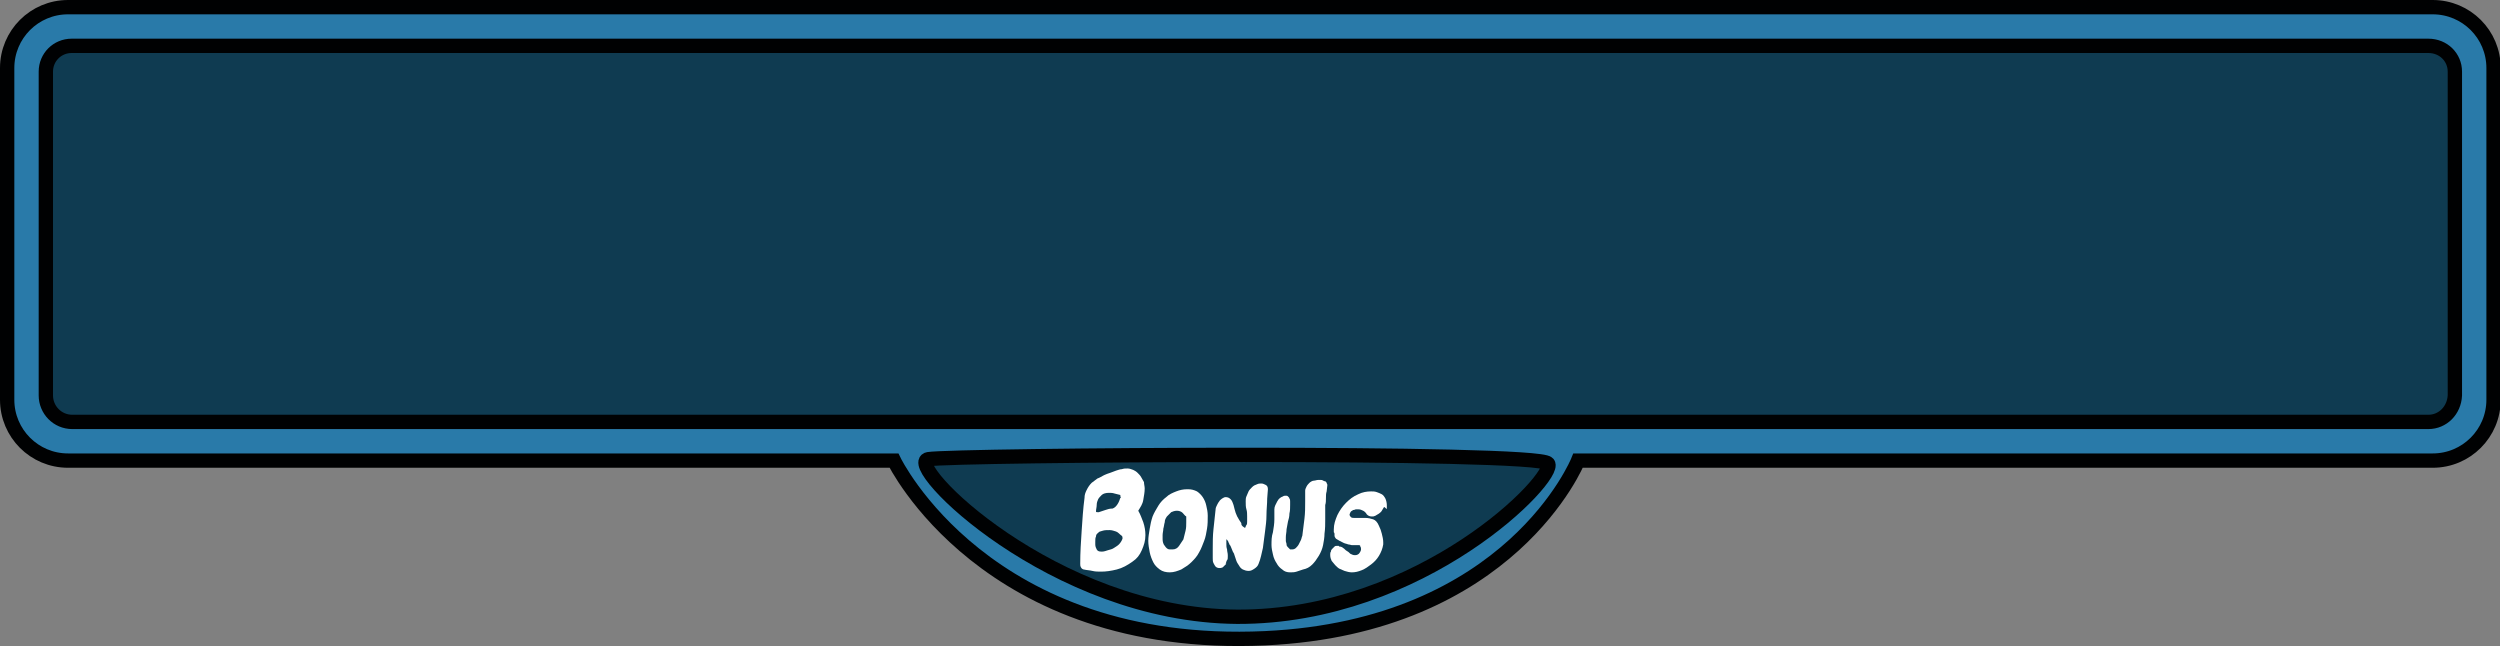 <?xml version="1.0" encoding="utf-8"?>
<!-- Generator: Adobe Illustrator 17.0.0, SVG Export Plug-In . SVG Version: 6.00 Build 0)  -->
<!DOCTYPE svg PUBLIC "-//W3C//DTD SVG 1.1//EN" "http://www.w3.org/Graphics/SVG/1.1/DTD/svg11.dtd">
<svg version="1.1" id="Calque_1" xmlns="http://www.w3.org/2000/svg" xmlns:xlink="http://www.w3.org/1999/xlink" x="0px" y="0px"
	 width="349px" height="90.2px" viewBox="0 0 349 90.2" enable-background="new 0 0 349 90.2" xml:space="preserve">
<rect x="0" y="0" width="349" height="90.2" fill="#808080" stroke="none"/>
<g>
	<path fill="#297AA9" stroke="#000102" stroke-width="2" stroke-miterlimit="10" d="M220.3,64.3h31h88.3c4.7,0,8.5-3.8,8.5-8.5V9.5
		c0-4.7-3.8-8.5-8.5-8.5H9.5C4.8,1,1,4.8,1,9.5v46.3c0,4.7,3.8,8.5,8.5,8.5h115.3c0,0,12.8,26.6,51.8,24.8
		C211,87.5,220.3,64.3,220.3,64.3z"/>
	<path fill="#0F3B51" stroke="#000102" stroke-width="2" stroke-miterlimit="10" d="M339,58.9c2,0,3.6-1.6,3.7-3.7V10
		c0-2-1.6-3.6-3.7-3.6H10C8,6.4,6.4,8,6.4,10v45.2c0,2,1.6,3.7,3.7,3.7h240.6H339z"/>
</g>
<path fill="#0F3B51" stroke="#000102" stroke-width="2" stroke-miterlimit="10" d="M129.6,64.1c3.6-0.6,85.1-1.2,86.5,0.6
	c1.4,1.8-17.5,21.5-43.4,21.4C146.9,85.9,126,64.7,129.6,64.1z"/>
<g>
	<path fill="#FFFFFF" d="M159.8,68.2c0,0.5-0.1,1-0.2,1.6s-0.4,1-0.7,1.5c0.3,0.5,0.5,1.1,0.7,1.6c0.2,0.6,0.3,1.2,0.3,1.8
		c0,0.8-0.2,1.4-0.5,2.1s-0.7,1.2-1.3,1.6v0c-0.7,0.5-1.4,0.9-2.2,1.1c-0.8,0.2-1.5,0.3-2.2,0.3c-0.4,0-0.8,0-1.2-0.1
		c-0.4-0.1-0.8-0.1-1.2-0.2c-0.1,0-0.3-0.1-0.4-0.3s-0.1-0.3-0.1-0.5v0c0-1.6,0.1-3.1,0.2-4.6c0.1-1.5,0.2-3.1,0.4-4.6
		c0-0.4,0.1-0.7,0.3-1.1c0.2-0.4,0.4-0.7,0.7-1c0.3-0.2,0.5-0.4,0.8-0.6c0.3-0.1,0.6-0.3,0.8-0.4l0.2-0.1c0.2-0.1,0.5-0.2,0.8-0.3
		c0.3-0.1,0.5-0.2,0.8-0.3c0.3-0.1,0.6-0.2,0.8-0.2c0.3-0.1,0.5-0.1,0.8-0.1c0.3,0,0.5,0.1,0.8,0.2c0.2,0.1,0.4,0.2,0.6,0.4
		c0.2,0.2,0.4,0.4,0.5,0.6c0.1,0.2,0.3,0.5,0.4,0.7C159.7,67.6,159.8,67.9,159.8,68.2z M155.8,74.2c-0.3-0.1-0.6-0.2-0.9-0.2
		c-0.4,0-0.7,0-1,0.1c-0.3,0.1-0.5,0.1-0.6,0.3c-0.2,0.1-0.3,0.3-0.3,0.5c-0.1,0.2-0.1,0.4-0.1,0.7v0c0,0.1,0,0.1,0,0.2
		c0,0.1,0,0.1,0,0.2c0,0.3,0.1,0.5,0.2,0.7c0.1,0.2,0.3,0.3,0.6,0.3c0.1,0,0.1,0,0.2,0c0.2,0,0.5-0.1,0.8-0.2
		c0.3-0.1,0.5-0.1,0.8-0.3s0.5-0.3,0.7-0.5s0.4-0.5,0.5-0.8c0,0,0,0,0-0.1c0-0.1,0-0.2-0.1-0.3C156.3,74.6,156.1,74.3,155.8,74.2z
		 M156.4,69.3c0-0.1,0-0.1,0-0.2c-0.3-0.1-0.5-0.1-0.8-0.2c-0.3-0.1-0.5-0.1-0.8-0.1c-0.4,0-0.8,0.1-1,0.3c-0.2,0.2-0.4,0.4-0.5,0.6
		s-0.2,0.5-0.2,0.8c0,0.3-0.1,0.6-0.1,0.9v0c0,0.1,0.1,0.1,0.2,0.1c0,0,0.1,0,0.1,0s0.1,0,0.1,0c0.3-0.1,0.6-0.2,0.9-0.3
		c0.3-0.1,0.6-0.2,0.9-0.2l0,0c0,0,0,0,0.1,0c0.3-0.1,0.5-0.3,0.7-0.6c0.2-0.3,0.3-0.6,0.4-0.9C156.5,69.5,156.5,69.4,156.4,69.3z"
		/>
	<path fill="#FFFFFF" d="M167.4,77.1c-0.3,0.6-0.7,1-1.1,1.4c-0.4,0.4-0.9,0.7-1.4,1c-0.5,0.2-1,0.4-1.6,0.4c-0.5,0-1-0.1-1.4-0.4
		s-0.7-0.6-0.9-1c-0.2-0.4-0.4-0.9-0.5-1.4c-0.1-0.5-0.2-1.1-0.2-1.6c0-0.5,0.1-1.1,0.2-1.7c0.1-0.6,0.2-1.1,0.4-1.7
		c0.2-0.5,0.5-1,0.8-1.5c0.3-0.5,0.7-0.9,1.1-1.2c0.4-0.4,0.9-0.6,1.4-0.8c0.5-0.2,1-0.3,1.5-0.3h0.2c0.4,0,0.8,0.1,1.2,0.3
		c0.3,0.2,0.6,0.5,0.8,0.8c0.2,0.3,0.4,0.7,0.5,1.2c0.1,0.4,0.2,0.9,0.2,1.4c0,0.6,0,1.2-0.1,1.8s-0.2,1.2-0.4,1.7
		C167.9,76,167.7,76.6,167.4,77.1z M165.1,71.6c-0.2-0.2-0.5-0.3-0.8-0.3c-0.3,0-0.6,0.1-0.8,0.2c-0.2,0.2-0.4,0.4-0.6,0.6
		c-0.2,0.3-0.3,0.5-0.3,0.8c-0.1,0.3-0.1,0.6-0.2,0.9c0,0.3-0.1,0.6-0.1,0.9c0,0.3,0,0.5,0,0.6c0,0.3,0.1,0.7,0.3,0.9
		c0.2,0.3,0.4,0.5,0.7,0.5h0.4c0.4,0,0.7-0.2,0.9-0.5s0.4-0.6,0.6-0.9c0.1-0.4,0.2-0.8,0.3-1.2c0.1-0.4,0.1-0.8,0.1-1.2
		c0-0.1,0-0.2,0-0.4c0-0.1,0-0.2,0-0.4C165.4,72,165.3,71.8,165.1,71.6z"/>
	<path fill="#FFFFFF" d="M176.9,69.6c0,0.8-0.1,1.5-0.1,2.3c0,0.8-0.1,1.5-0.2,2.3c-0.1,0.8-0.2,1.5-0.3,2.3
		c-0.2,0.8-0.3,1.5-0.6,2.2c-0.1,0.3-0.3,0.5-0.6,0.7c-0.3,0.2-0.5,0.3-0.8,0.3h0c-0.3,0-0.6-0.1-0.8-0.2c-0.2-0.1-0.4-0.3-0.5-0.5
		s-0.3-0.4-0.4-0.7c-0.1-0.3-0.2-0.6-0.3-0.9c0-0.1-0.1-0.2-0.2-0.4c-0.1-0.2-0.1-0.3-0.2-0.5c-0.1-0.2-0.1-0.3-0.2-0.4
		c-0.1-0.1-0.1-0.2-0.1-0.2v0c-0.1-0.1-0.1-0.3-0.2-0.4c-0.1-0.1-0.1-0.2-0.2-0.2c0,0,0,0.1,0,0.2c0,0.1,0,0.1,0,0.1v0.3
		c0,0.3,0,0.5,0.1,0.8c0,0.3,0.1,0.5,0.1,0.8v0.2c0,0.2,0,0.4-0.1,0.5s-0.1,0.3-0.2,0.5h0.1c-0.2,0.2-0.4,0.4-0.5,0.5
		c-0.2,0.1-0.3,0.1-0.5,0.1c-0.2,0-0.4-0.1-0.5-0.2s-0.2-0.3-0.3-0.5c-0.1-0.2-0.1-0.4-0.1-0.7c0-0.3,0-0.5,0-0.8v-0.5
		c0-0.9,0-1.8,0.1-2.7s0.2-1.8,0.3-2.8c0-0.2,0.1-0.4,0.2-0.6s0.2-0.4,0.3-0.5c0.1-0.2,0.3-0.3,0.4-0.4c0.2-0.1,0.3-0.2,0.5-0.2
		c0.3,0,0.5,0.1,0.7,0.3s0.3,0.5,0.4,0.8c0.1,0.4,0.2,0.8,0.3,1.1s0.3,0.7,0.5,1c0.1,0.1,0.1,0.2,0.2,0.3s0.1,0.2,0.1,0.3
		c0,0.1,0.1,0.2,0.2,0.3c0.1,0.1,0.2,0.1,0.3,0.2c0.1-0.1,0.1-0.3,0.2-0.4s0.1-0.3,0.1-0.5c0-0.2,0-0.3,0-0.4s0-0.2,0-0.3v0
		c0-0.3,0-0.7-0.1-1c-0.1-0.3-0.1-0.7-0.1-1.1c0-0.2,0-0.5,0.1-0.7s0.2-0.5,0.3-0.7c0.1-0.2,0.3-0.4,0.5-0.6
		c0.2-0.2,0.4-0.3,0.7-0.4l0,0c0.2-0.1,0.4-0.1,0.6-0.1c0.2,0,0.4,0.1,0.6,0.2s0.3,0.3,0.3,0.6v0L176.9,69.6z"/>
	<path fill="#FFFFFF" d="M185.2,68.6c-0.1,0.3-0.1,0.6-0.1,1c0,0.3,0,0.6-0.1,0.9v0c0,0.7,0,1.3,0,2s0,1.3-0.1,2v0
		c0,0.5-0.1,1.1-0.2,1.6s-0.3,1-0.6,1.5c-0.3,0.5-0.6,0.9-0.9,1.2c-0.4,0.4-0.8,0.6-1.3,0.7l0,0c-0.3,0.1-0.6,0.2-0.9,0.3
		s-0.6,0.1-0.9,0.1c-0.4,0-0.8-0.1-1.1-0.4c-0.3-0.2-0.6-0.5-0.8-0.9c-0.2-0.3-0.4-0.7-0.5-1.2c-0.1-0.4-0.2-0.9-0.2-1.3
		c0-0.6,0-1.2,0.2-1.8c0.1-0.6,0.2-1.2,0.2-1.8l0-0.2c0-0.1,0-0.1,0-0.2s0-0.1,0-0.2v0c0-0.2,0-0.4,0-0.6v-0.2
		c0-0.4,0.2-0.7,0.4-1.1s0.5-0.6,0.8-0.7v0c0.1-0.1,0.3-0.1,0.4-0.1c0.1,0,0.2,0,0.3,0.1c0.1,0.1,0.2,0.2,0.2,0.3
		c0.1,0.1,0.1,0.3,0.1,0.4c0,0.2,0,0.3,0,0.5c0,0.4,0,0.8-0.1,1.2c0,0.4-0.1,0.8-0.2,1.1c-0.1,0.4-0.1,0.7-0.2,1.1
		c0,0.4-0.1,0.7-0.1,1.1c0,0.2,0,0.3,0,0.5c0,0.2,0.1,0.3,0.1,0.5c0,0.2,0.1,0.3,0.2,0.4c0.1,0.1,0.2,0.2,0.3,0.3l0.1,0h0l0.2,0
		c0.2,0,0.4-0.1,0.5-0.2c0.1-0.1,0.3-0.3,0.4-0.5c0.1-0.2,0.2-0.4,0.3-0.6c0.1-0.2,0.1-0.4,0.2-0.6c0.1-0.8,0.2-1.6,0.3-2.4
		c0.1-0.8,0.1-1.6,0.1-2.4c0-0.2,0-0.5,0-0.7s0-0.5,0-0.7l0-0.1v0c0-0.2,0.1-0.4,0.2-0.6s0.3-0.4,0.4-0.5s0.4-0.3,0.6-0.3
		s0.4-0.1,0.6-0.1c0.1,0,0.2,0,0.3,0l0.1,0c0.1,0,0.2,0,0.3,0.1c0.1,0,0.2,0.1,0.3,0.1c0.1,0,0.1,0.1,0.2,0.2c0,0.1,0.1,0.2,0.1,0.3
		L185.2,68.6L185.2,68.6z"/>
	<path fill="#FFFFFF" d="M193.2,70.8c-0.1,0.2-0.2,0.3-0.3,0.5s-0.3,0.3-0.4,0.4c-0.2,0.1-0.3,0.2-0.5,0.3c-0.2,0.1-0.3,0.1-0.5,0.1
		c-0.3,0-0.5-0.1-0.7-0.3l0,0c-0.1-0.2-0.3-0.4-0.5-0.5s-0.4-0.2-0.7-0.2c-0.1,0-0.2,0-0.3,0c-0.1,0-0.2,0.1-0.4,0.1
		c-0.1,0.1-0.2,0.1-0.3,0.2c-0.1,0.1-0.1,0.2-0.2,0.4c0,0.2,0.1,0.3,0.2,0.4s0.3,0.1,0.4,0.1c0.3,0,0.5,0,0.8,0c0.3,0,0.5,0,0.8,0
		c0.4,0,0.8,0.1,1.1,0.2c0.3,0.1,0.6,0.4,0.8,0.9c0.2,0.4,0.3,0.7,0.4,1.1s0.2,0.8,0.2,1.2v0.3c-0.1,0.6-0.3,1.1-0.6,1.6
		c-0.3,0.5-0.7,0.9-1.1,1.2s-0.8,0.6-1.3,0.8c-0.5,0.2-0.9,0.3-1.4,0.3c-0.3,0-0.7-0.1-1-0.2h0c-0.2-0.1-0.5-0.2-0.7-0.3
		s-0.4-0.3-0.6-0.5c-0.2-0.2-0.3-0.4-0.5-0.6c-0.1-0.2-0.2-0.5-0.2-0.8v-0.1c0-0.1,0-0.3,0.1-0.4c0-0.2,0.1-0.3,0.2-0.4
		c0.1-0.1,0.2-0.2,0.3-0.3c0.1-0.1,0.2-0.1,0.4-0.1l0.2,0c0,0,0,0.1,0.1,0.1c0.2,0,0.4,0.1,0.5,0.2c0.2,0.1,0.3,0.3,0.5,0.4
		s0.3,0.2,0.5,0.4c0.2,0.1,0.4,0.2,0.6,0.2h0.1c0.2,0,0.4-0.1,0.5-0.2s0.3-0.4,0.3-0.6c0-0.1,0-0.3-0.1-0.4c0-0.2-0.1-0.2-0.3-0.2
		c-0.1,0-0.2,0-0.3,0s-0.2,0-0.2,0c-0.1,0-0.3,0-0.4,0c-0.1,0-0.3-0.1-0.5-0.1c-0.2-0.1-0.4-0.1-0.6-0.2s-0.4-0.2-0.6-0.3
		c-0.2-0.1-0.3-0.2-0.5-0.3c-0.1-0.1-0.2-0.3-0.2-0.4l0-0.2c0-0.1,0-0.2-0.1-0.3c0-0.1,0-0.2,0-0.4c0-0.7,0.2-1.3,0.5-2
		c0.3-0.6,0.7-1.2,1.2-1.7s1-0.9,1.7-1.2c0.6-0.3,1.2-0.4,1.8-0.4c0.3,0,0.5,0,0.8,0.1c0.3,0.1,0.5,0.2,0.7,0.3s0.4,0.4,0.5,0.6
		s0.2,0.6,0.2,0.9c0,0.1,0,0.3,0,0.5S193.3,70.7,193.2,70.8L193.2,70.8z"/>
</g>
</svg>
